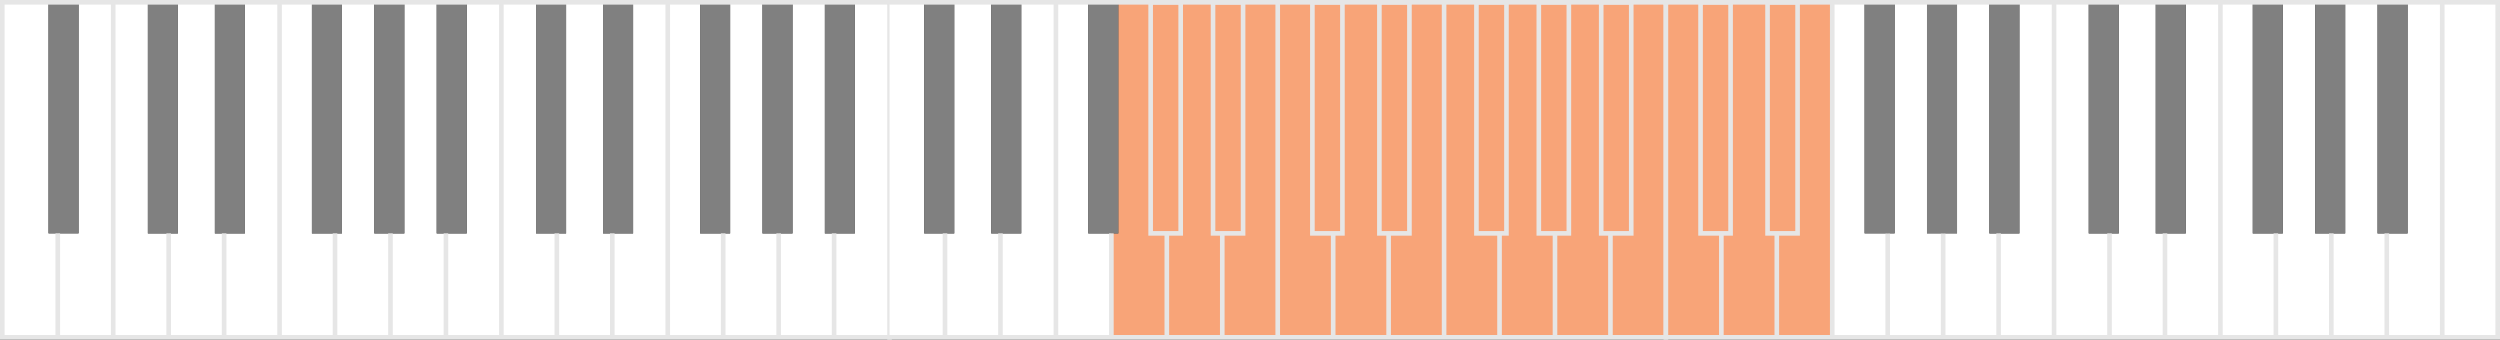 <?xml version="1.0" encoding="utf-8"?>
<!-- Generator: Adobe Illustrator 18.1.1, SVG Export Plug-In . SVG Version: 6.00 Build 0)  -->
<!DOCTYPE svg PUBLIC "-//W3C//DTD SVG 1.1//EN" "http://www.w3.org/Graphics/SVG/1.1/DTD/svg11.dtd">
<svg version="1.1" xmlns="http://www.w3.org/2000/svg" xmlns:xlink="http://www.w3.org/1999/xlink" x="0px" y="0px"
	 viewBox="0 0 1082 147" enable-background="new 0 0 1082 147" xml:space="preserve">
<rect x="0" y="0" width="1082" height="147" fill="#333333" stroke="none"/>
<g id="Klaviatur" display="none">
</g>
<g id="Notenschlüssel" display="none">
</g>
<g id="reine_Anschauung" display="none">
</g>
<g id="Erkenntnis" display="none">
</g>
<g id="Dur_x2F_Moll">
</g>
<g id="Obertöne">
</g>
<g id="Stimmlagen">
	<g>
		<polygon fill="#FFFFFF" points="1081,101 1081,1 1057,1 1057,101.2 1057,146 1072.2,146 1081,146 1081,101 		"/>
		<line fill="none" stroke="#E6E6E6" stroke-width="2" stroke-miterlimit="10" x1="1081" y1="1" x2="1081" y2="146"/>
		<polygon fill="#FFFFFF" points="21,101 21,1 1,1 1,101 1,101 1,146 7,146 21,146 25,146 25,101 		"/>
		<polygon fill="#FFFFFF" points="34,1 34,101 25,101 25,146 34,146 49,146 49,101.1 49,1 		"/>
		<rect x="21" y="1" fill="#808080" width="13" height="100"/>
		<line fill="none" stroke="#E6E6E6" stroke-width="2" stroke-miterlimit="10" x1="25" y1="101" x2="25" y2="146"/>
		<line fill="none" stroke="#E6E6E6" stroke-width="2" stroke-miterlimit="10" x1="1" y1="1.6" x2="1" y2="146.6"/>
		<polygon fill="#FFFFFF" points="64,101 64,1 49,1 49,101.2 49,146 64.2,146 73,146 73,101 		"/>
		<polygon fill="#FFFFFF" points="93,101 93,1 77,1 77,101 73,101 73,146 77.2,146 93.2,146 97,146 97,101 		"/>
		<polygon fill="#FFFFFF" points="106,1 106,101 97,101 97,146 106.2,146 121,146 121,101.2 121,1 		"/>
		<polygon fill="#FFFFFF" points="135,101 135,1 121,1 121,101.2 121,146 135.2,146 145,146 145,101 		"/>
		<polygon fill="#FFFFFF" points="162,101 162,1 148,1 148,101 145,101 145,146 148.2,146 162.2,146 169,146 169,101 		"/>
		<polygon fill="#FFFFFF" points="189,101 189,1 175,1 175,101 169,101 169,146 175,146 189,146 193,146 193,101 		"/>
		<polygon fill="#FFFFFF" points="202,1 202,101 193,101 193,146 202,146 217,146 217,101.1 217,1 		"/>
		<g>
			<rect x="65" y="2.1" fill="#808080" width="11" height="98"/>
			<path fill="#808080" d="M75,3.1v96h-9v-96H75 M77,1.1H64v100h13V1.1L77,1.1z"/>
		</g>
		<g>
			<rect x="94" y="2.1" fill="#808080" width="11" height="98"/>
			<path fill="#808080" d="M104,3.1v96h-9v-96H104 M106,1.1H93v100h13V1.1L106,1.1z"/>
		</g>
		<g>
			<rect x="136" y="2.1" fill="#808080" width="11" height="98"/>
			<path fill="#808080" d="M146,3.1v96h-9v-96H146 M148,1.1h-13v100h13V1.1L148,1.1z"/>
		</g>
		<g>
			<rect x="163" y="2.1" fill="#808080" width="11" height="98"/>
			<g>
				<path fill="#808080" d="M173,3.1v96h-9v-96H173 M175,1.1h-13v100h13V1.1L175,1.1z"/>
			</g>
		</g>
		<g>
			<rect x="190" y="2.1" fill="#808080" width="11" height="98"/>
			<path fill="#808080" d="M200,3.1v96h-9v-96H200 M202,1.1h-13v100h13V1.1L202,1.1z"/>
		</g>
		<polygon fill="#FFFFFF" points="232,101 232,1 217,1 217,101.2 217,146 232.2,146 241,146 241,101 		"/>
		<polygon fill="#FFFFFF" points="261,101 261,1 245,1 245,101 241,101 241,146 245.2,146 261.2,146 265,146 265,101 		"/>
		<polygon fill="#FFFFFF" points="274,1 274,101 265,101 265,146 274.2,146 289,146 289,101.2 289,1 		"/>
		<polygon fill="#FFFFFF" points="303,101 303,1 289,1 289,101.2 289,146 303.2,146 313,146 313,101 		"/>
		<polygon fill="#FFFFFF" points="330,101 330,1 316,1 316,101 313,101 313,146 316.2,146 330.2,146 337,146 337,101 		"/>
		<polygon fill="#FFFFFF" points="357,101 357,1 343,1 343,101 337,101 337,146 343,146 357,146 361,146 361,101 		"/>
		<polygon fill="#FFFFFF" points="370,1 370,101 361,101 361,146 370,146 385,146 385,101.1 385,1 		"/>
		<g>
			<rect x="233" y="2.1" fill="#808080" width="11" height="98"/>
			<path fill="#808080" d="M243,3.1v96h-9v-96H243 M245,1.1h-13v100h13V1.1L245,1.1z"/>
		</g>
		<g>
			<rect x="262" y="2.1" fill="#808080" width="11" height="98"/>
			<path fill="#808080" d="M272,3.1v96h-9v-96H272 M274,1.1h-13v100h13V1.1L274,1.1z"/>
		</g>
		<g>
			<rect x="304" y="2.1" fill="#808080" width="11" height="98"/>
			<path fill="#808080" d="M314,3.1v96h-9v-96H314 M316,1.1h-13v100h13V1.1L316,1.1z"/>
		</g>
		<g>
			<rect x="331" y="2.1" fill="#808080" width="11" height="98"/>
			<path fill="#808080" d="M341,3.1v96h-9v-96H341 M343,1.1h-13v100h13V1.1L343,1.1z"/>
		</g>
		<g>
			<rect x="358" y="2.1" fill="#808080" width="11" height="98"/>
			<path fill="#808080" d="M368,3.1v96h-9v-96H368 M370,1.1h-13v100h13V1.1L370,1.1z"/>
		</g>
		<line fill="none" stroke="#E6E6E6" stroke-width="2" stroke-miterlimit="10" x1="73" y1="101" x2="73" y2="146"/>
		<line fill="none" stroke="#E6E6E6" stroke-width="2" stroke-miterlimit="10" x1="97" y1="101" x2="97" y2="146"/>
		<line fill="none" stroke="#E6E6E6" stroke-width="2" stroke-miterlimit="10" x1="145" y1="101" x2="145" y2="146"/>
		<line fill="none" stroke="#E6E6E6" stroke-width="2" stroke-miterlimit="10" x1="169" y1="101" x2="169" y2="146"/>
		<line fill="none" stroke="#E6E6E6" stroke-width="2" stroke-miterlimit="10" x1="241" y1="101" x2="241" y2="146"/>
		<line fill="none" stroke="#E6E6E6" stroke-width="2" stroke-miterlimit="10" x1="265" y1="101" x2="265" y2="146"/>
		<line fill="none" stroke="#E6E6E6" stroke-width="2" stroke-miterlimit="10" x1="313" y1="101" x2="313" y2="146"/>
		<line fill="none" stroke="#E6E6E6" stroke-width="2" stroke-miterlimit="10" x1="337" y1="101" x2="337" y2="146"/>
		<line fill="none" stroke="#E6E6E6" stroke-width="2" stroke-miterlimit="10" x1="361" y1="101" x2="361" y2="146"/>
		<line fill="none" stroke="#E6E6E6" stroke-width="2" stroke-miterlimit="10" x1="193" y1="101" x2="193" y2="146"/>
		<line fill="none" stroke="#E6E6E6" stroke-width="2" stroke-miterlimit="10" x1="121" y1="1" x2="121" y2="146"/>
		<line fill="none" stroke="#E6E6E6" stroke-width="2" stroke-miterlimit="10" x1="49" y1="1" x2="49" y2="146"/>
		<line fill="none" stroke="#E6E6E6" stroke-width="2" stroke-miterlimit="10" x1="217" y1="1" x2="217" y2="146"/>
		<line fill="none" stroke="#E6E6E6" stroke-width="2" stroke-miterlimit="10" x1="289" y1="1" x2="289" y2="146"/>
		<line fill="none" stroke="#E6E6E6" stroke-width="2" stroke-miterlimit="10" x1="385" y1="1" x2="385" y2="146"/>
		
			<line fill="none" stroke="#E6E6E6" stroke-width="2" stroke-linecap="square" stroke-miterlimit="10" x1="1" y1="1" x2="385" y2="1"/>
		
			<line fill="none" stroke="#E6E6E6" stroke-width="2" stroke-linecap="square" stroke-miterlimit="10" x1="385" y1="146" x2="1" y2="146"/>
		<polygon fill="#FFFFFF" points="400,101 400,1 385,1 385,101.2 385,146 400.2,146 409,146 409,101 		"/>
		<polygon fill="#FFFFFF" points="429,101 429,1 413,1 413,101 409,101 409,146 413.2,146 429.2,146 433,146 433,101 		"/>
		<polygon fill="#FFFFFF" points="442,1 442,101 433,101 433,146 442.2,146 457,146 457,101.2 457,1 		"/>
		<polygon fill="#FFFFFF" points="471,101 471,1 457,1 457,101.2 457,146 471.2,146 481,146 481,101 		"/>
		<polygon fill="#F8A478" points="498,101 498,1 484,1 484,101 481,101 481,146 484.2,146 498.2,146 505,146 505,101 		"/>
		<polygon fill="#F8A478" points="525,101 525,1 511,1 511,101 505,101 505,146 511,146 525,146 529,146 529,101 		"/>
		<polygon fill="#F8A478" points="538,1 538,101 529,101 529,146 538,146 553,146 553,101.1 553,1 		"/>
		<g>
			<rect x="401" y="2.1" fill="#808080" width="11" height="98"/>
			<path fill="#808080" d="M411,3.1v96h-9v-96H411 M413,1.1h-13v100h13V1.1L413,1.1z"/>
		</g>
		<g>
			<rect x="430" y="2.1" fill="#808080" width="11" height="98"/>
			<path fill="#808080" d="M440,3.1v96h-9v-96H440 M442,1.1h-13v100h13V1.1L442,1.1z"/>
		</g>
		<g>
			<rect x="472" y="2.1" fill="#808080" width="11" height="98"/>
			<path fill="#808080" d="M482,3.1v96h-9v-96H482 M484,1.1h-13v100h13V1.1L484,1.1z"/>
		</g>
		<rect x="498" y="1" fill="#F8A478" stroke="#E6E6E6" stroke-width="2" stroke-miterlimit="10" width="13" height="100"/>
		<rect x="525" y="1" fill="#F8A478" stroke="#E6E6E6" stroke-width="2" stroke-miterlimit="10" width="13" height="100"/>
		<polygon fill="#F8A478" points="568,101 568,1 553,1 553,101.2 553,146 568.2,146 577,146 577,101 		"/>
		<polygon fill="#F8A478" points="597,101 597,1 581,1 581,101 577,101 577,146 581.2,146 597.2,146 601,146 601,101 		"/>
		<polygon fill="#F8A478" points="610,1 610,101 601,101 601,146 610.2,146 625,146 625,101.2 625,1 		"/>
		<polygon fill="#F8A478" points="639,101 639,1 625,1 625,101.2 625,146 639.2,146 649,146 649,101 		"/>
		<polygon fill="#F8A478" points="666,101 666,1 652,1 652,101 649,101 649,146 652.2,146 666.2,146 673,146 673,101 		"/>
		<polygon fill="#F8A478" points="693,101 693,1 679,1 679,101 673,101 673,146 679,146 693,146 697,146 697,101 		"/>
		<polygon fill="#F8A478" points="706,1 706,101 697,101 697,146 706,146 721,146 721,101.1 721,1 		"/>
		<rect x="568" y="1" fill="#F8A478" stroke="#E6E6E6" stroke-width="2" stroke-miterlimit="10" width="13" height="100"/>
		<rect x="597" y="1" fill="#F8A478" stroke="#E6E6E6" stroke-width="2" stroke-miterlimit="10" width="13" height="100"/>
		<rect x="639" y="1" fill="#F8A478" stroke="#E6E6E6" stroke-width="2" stroke-miterlimit="10" width="13" height="100"/>
		<rect x="666" y="1" fill="#F8A478" stroke="#E6E6E6" stroke-width="2" stroke-miterlimit="10" width="13" height="100"/>
		<rect x="693" y="1" fill="#F8A478" stroke="#E6E6E6" stroke-width="2" stroke-miterlimit="10" width="13" height="100"/>
		<line fill="none" stroke="#E6E6E6" stroke-width="2" stroke-miterlimit="10" x1="409" y1="101" x2="409" y2="146"/>
		<line fill="none" stroke="#E6E6E6" stroke-width="2" stroke-miterlimit="10" x1="433" y1="101" x2="433" y2="146"/>
		<line fill="none" stroke="#E6E6E6" stroke-width="2" stroke-miterlimit="10" x1="481" y1="101" x2="481" y2="146"/>
		<line fill="none" stroke="#E6E6E6" stroke-width="2" stroke-miterlimit="10" x1="505" y1="101" x2="505" y2="146"/>
		<line fill="none" stroke="#E6E6E6" stroke-width="2" stroke-miterlimit="10" x1="577" y1="101" x2="577" y2="146"/>
		<line fill="none" stroke="#E6E6E6" stroke-width="2" stroke-miterlimit="10" x1="601" y1="101" x2="601" y2="146"/>
		<line fill="none" stroke="#E6E6E6" stroke-width="2" stroke-miterlimit="10" x1="649" y1="101" x2="649" y2="146"/>
		<line fill="none" stroke="#E6E6E6" stroke-width="2" stroke-miterlimit="10" x1="673" y1="101" x2="673" y2="146"/>
		<line fill="none" stroke="#E6E6E6" stroke-width="2" stroke-miterlimit="10" x1="697" y1="101" x2="697" y2="146"/>
		<line fill="none" stroke="#E6E6E6" stroke-width="2" stroke-miterlimit="10" x1="529" y1="101" x2="529" y2="146"/>
		<line fill="none" stroke="#E6E6E6" stroke-width="2" stroke-miterlimit="10" x1="457" y1="1" x2="457" y2="146"/>
		<line fill="none" stroke="#E6E6E6" stroke-width="2" stroke-miterlimit="10" x1="553" y1="1" x2="553" y2="146"/>
		<line fill="none" stroke="#E6E6E6" stroke-width="2" stroke-miterlimit="10" x1="625" y1="1" x2="625" y2="146"/>
		<line fill="none" stroke="#E6E6E6" stroke-width="2" stroke-miterlimit="10" x1="721" y1="1" x2="721" y2="146"/>
		
			<line fill="none" stroke="#E6E6E6" stroke-width="2" stroke-linecap="square" stroke-miterlimit="10" x1="721" y1="146" x2="385" y2="146"/>
		<polygon fill="#F8A478" points="736,101 736,1 721,1 721,101.2 721,146 736.2,146 745,146 745,101 		"/>
		<polygon fill="#F8A478" points="765,101 765,1 749,1 749,101 745,101 745,146 749.2,146 765.2,146 769,146 769,101 		"/>
		<polygon fill="#F8A478" points="778,1 778,101 769,101 769,146 778.2,146 793,146 793,101.2 793,1 		"/>
		<polygon fill="#FFFFFF" points="807,101 807,1 793,1 793,101.2 793,146 807.2,146 817,146 817,101 		"/>
		<polygon fill="#FFFFFF" points="834,101 834,1 820,1 820,101 817,101 817,146 820.2,146 834.2,146 841,146 841,101 		"/>
		<polygon fill="#FFFFFF" points="861,101 861,1 847,1 847,101 841,101 841,146 847,146 861,146 865,146 865,101 		"/>
		<polygon fill="#FFFFFF" points="874,1 874,101 865,101 865,146 874,146 889,146 889,101.1 889,1 		"/>
		<rect x="736" y="1" fill="#F8A478" stroke="#E6E6E6" stroke-width="2" stroke-miterlimit="10" width="13" height="100"/>
		<rect x="765" y="1" fill="#F8A478" stroke="#E6E6E6" stroke-width="2" stroke-miterlimit="10" width="13" height="100"/>
		<g>
			<rect x="862" y="2.1" fill="#808080" width="11" height="98"/>
			<path fill="#808080" d="M872,3.1v96h-9v-96H872 M874,1.1h-13v100h13V1.1L874,1.1z"/>
		</g>
		<polygon fill="#FFFFFF" points="904,101 904,1 889,1 889,101.2 889,146 904.2,146 913,146 913,101 		"/>
		<polygon fill="#FFFFFF" points="933,101 933,1 917,1 917,101 913,101 913,146 917.2,146 933.2,146 937,146 937,101 		"/>
		<polygon fill="#FFFFFF" points="946,1 946,101 937,101 937,146 946.2,146 961,146 961,101.2 961,1 		"/>
		<polygon fill="#FFFFFF" points="975,101 975,1 961,1 961,101.2 961,146 975.2,146 985,146 985,101 		"/>
		<polygon fill="#FFFFFF" points="1002,101 1002,1 988,1 988,101 985,101 985,146 988.2,146 1002.2,146 1009,146 1009,101 		"/>
		<polygon fill="#FFFFFF" points="1029,101 1029,1 1015,1 1015,101 1009,101 1009,146 1015,146 1029,146 1033,146 1033,101 		"/>
		<polygon fill="#FFFFFF" points="1042,1 1042,101 1033,101 1033,146 1042,146 1057,146 1057,101.1 1057,1 		"/>
		<g>
			<rect x="905" y="2.1" fill="#808080" width="11" height="98"/>
			<path fill="#808080" d="M915,3.1v96h-9v-96H915 M917,1.1h-13v100h13V1.1L917,1.1z"/>
		</g>
		<g>
			<rect x="934" y="2.1" fill="#808080" width="11" height="98"/>
			<path fill="#808080" d="M944,3.1v96h-9v-96H944 M946,1.1h-13v100h13V1.1L946,1.1z"/>
		</g>
		<g>
			<rect x="976" y="2.1" fill="#808080" width="11" height="98"/>
			<path fill="#808080" d="M986,3.1v96h-9v-96H986 M988,1.1h-13v100h13V1.1L988,1.1z"/>
		</g>
		<g>
			<rect x="1003" y="2.1" fill="#808080" width="11" height="98"/>
			<path fill="#808080" d="M1013,3.1v96h-9v-96H1013 M1015,1.1h-13v100h13V1.1L1015,1.1z"/>
		</g>
		<g>
			<rect x="1030" y="2.1" fill="#808080" width="11" height="98"/>
			<path fill="#808080" d="M1040,3.1v96h-9v-96H1040 M1042,1.1h-13v100h13V1.1L1042,1.1z"/>
		</g>
		<line fill="none" stroke="#E6E6E6" stroke-width="2" stroke-miterlimit="10" x1="745" y1="101" x2="745" y2="146"/>
		<line fill="none" stroke="#E6E6E6" stroke-width="2" stroke-miterlimit="10" x1="769" y1="101" x2="769" y2="146"/>
		<line fill="none" stroke="#E6E6E6" stroke-width="2" stroke-miterlimit="10" x1="817" y1="101" x2="817" y2="146"/>
		<line fill="none" stroke="#E6E6E6" stroke-width="2" stroke-miterlimit="10" x1="841" y1="101" x2="841" y2="146"/>
		<line fill="none" stroke="#E6E6E6" stroke-width="2" stroke-miterlimit="10" x1="913" y1="101" x2="913" y2="146"/>
		<line fill="none" stroke="#E6E6E6" stroke-width="2" stroke-miterlimit="10" x1="937" y1="101" x2="937" y2="146"/>
		<line fill="none" stroke="#E6E6E6" stroke-width="2" stroke-miterlimit="10" x1="985" y1="101" x2="985" y2="146"/>
		<line fill="none" stroke="#E6E6E6" stroke-width="2" stroke-miterlimit="10" x1="1009" y1="101" x2="1009" y2="146"/>
		<line fill="none" stroke="#E6E6E6" stroke-width="2" stroke-miterlimit="10" x1="1033" y1="101" x2="1033" y2="146"/>
		<line fill="none" stroke="#E6E6E6" stroke-width="2" stroke-miterlimit="10" x1="865" y1="101" x2="865" y2="146"/>
		<line fill="none" stroke="#E6E6E6" stroke-width="2" stroke-miterlimit="10" x1="793" y1="1" x2="793" y2="146"/>
		<line fill="none" stroke="#E6E6E6" stroke-width="2" stroke-miterlimit="10" x1="721" y1="1" x2="721" y2="146"/>
		<line fill="none" stroke="#E6E6E6" stroke-width="2" stroke-miterlimit="10" x1="889" y1="1" x2="889" y2="146"/>
		<line fill="none" stroke="#E6E6E6" stroke-width="2" stroke-miterlimit="10" x1="961" y1="1" x2="961" y2="146"/>
		<line fill="none" stroke="#E6E6E6" stroke-width="2" stroke-miterlimit="10" x1="1057" y1="1" x2="1057" y2="146"/>
		
			<line fill="none" stroke="#E6E6E6" stroke-width="2" stroke-linecap="square" stroke-miterlimit="10" x1="1081" y1="146" x2="721" y2="146"/>
		<rect x="807" y="1" fill="#808080" width="13" height="100"/>
		<rect x="834" y="1" fill="#808080" width="13" height="100"/>
		
			<line fill="none" stroke="#E6E6E6" stroke-width="2" stroke-linecap="square" stroke-miterlimit="10" x1="721" y1="1" x2="1081" y2="1"/>
		
			<line fill="none" stroke="#E6E6E6" stroke-width="2" stroke-linecap="square" stroke-miterlimit="10" x1="385" y1="1" x2="721" y2="1"/>
	</g>
</g>
<g id="Orchester">
</g>
</svg>
